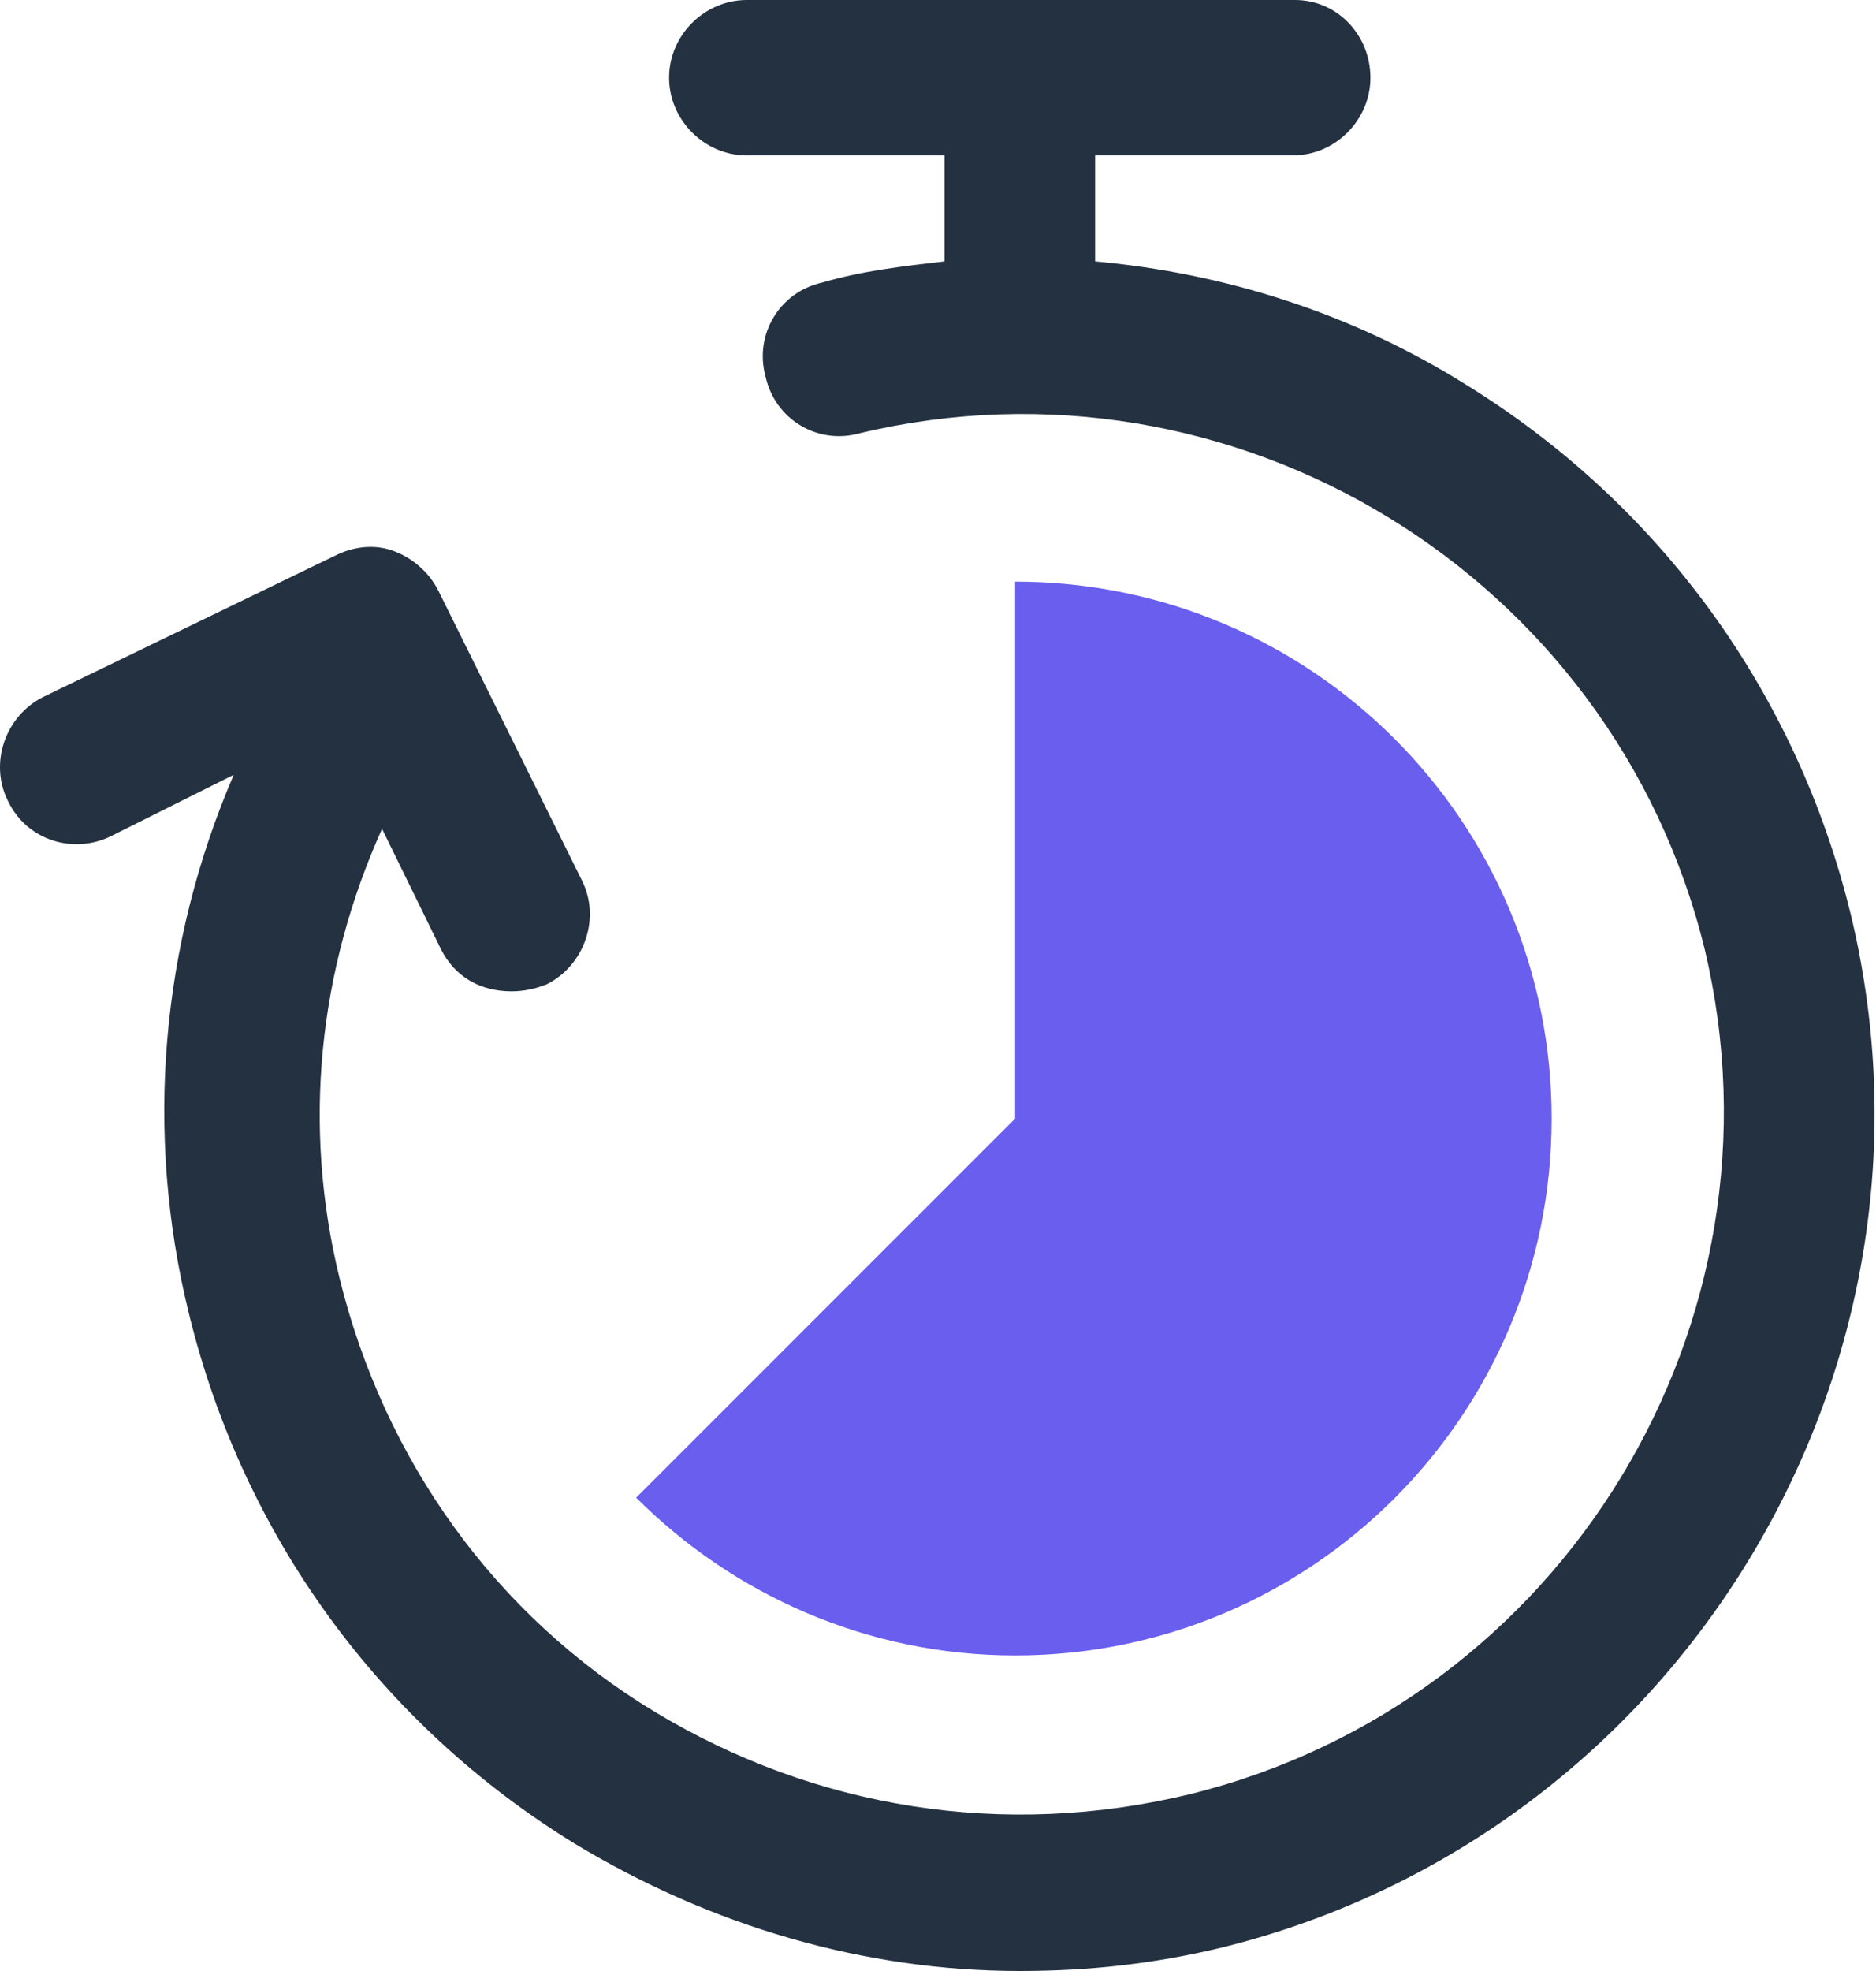 <svg width="20" height="21" viewBox="0 0 20 21" fill="none" xmlns="http://www.w3.org/2000/svg">
<path d="M1.187 8.907L2.492 8.255C1.714 10.061 1.538 12.068 2.015 14C2.592 16.358 4.047 18.366 6.13 19.645C7.585 20.523 9.216 21 10.872 21C11.599 21 12.302 20.925 13.03 20.749C17.897 19.545 20.908 14.602 19.729 9.735C19.151 7.376 17.696 5.369 15.614 4.089C14.409 3.337 13.055 2.91 11.675 2.785V1.656H13.782C14.234 1.656 14.61 1.28 14.61 0.828C14.61 0.376 14.259 0 13.807 0H7.961C7.51 0 7.133 0.376 7.133 0.828C7.133 1.279 7.51 1.656 7.961 1.656H10.069V2.785C9.642 2.835 9.191 2.885 8.764 3.011C8.313 3.111 8.037 3.563 8.162 4.014C8.262 4.466 8.714 4.742 9.165 4.616C13.155 3.663 17.194 6.122 18.173 10.111C19.126 14.1 16.667 18.14 12.678 19.118C10.696 19.595 8.689 19.269 6.983 18.24C5.277 17.211 4.098 15.555 3.621 13.623C3.22 11.993 3.395 10.337 4.073 8.831L4.7 10.111C4.85 10.412 5.126 10.562 5.453 10.562C5.578 10.562 5.704 10.537 5.829 10.487C6.23 10.286 6.406 9.785 6.205 9.383L4.675 6.297C4.574 6.096 4.399 5.946 4.198 5.871C3.997 5.795 3.771 5.82 3.571 5.921L0.46 7.426C0.058 7.627 -0.117 8.129 0.083 8.53C0.284 8.957 0.786 9.107 1.187 8.907L1.187 8.907Z" fill="#243141"/>
<path d="M16.542 11.918C16.542 8.756 13.983 6.197 10.822 6.197V11.918L6.782 15.957C7.811 16.986 9.241 17.638 10.822 17.638C13.983 17.638 16.542 15.079 16.542 11.917V11.918Z" fill="#695EEE"/>
</svg>
